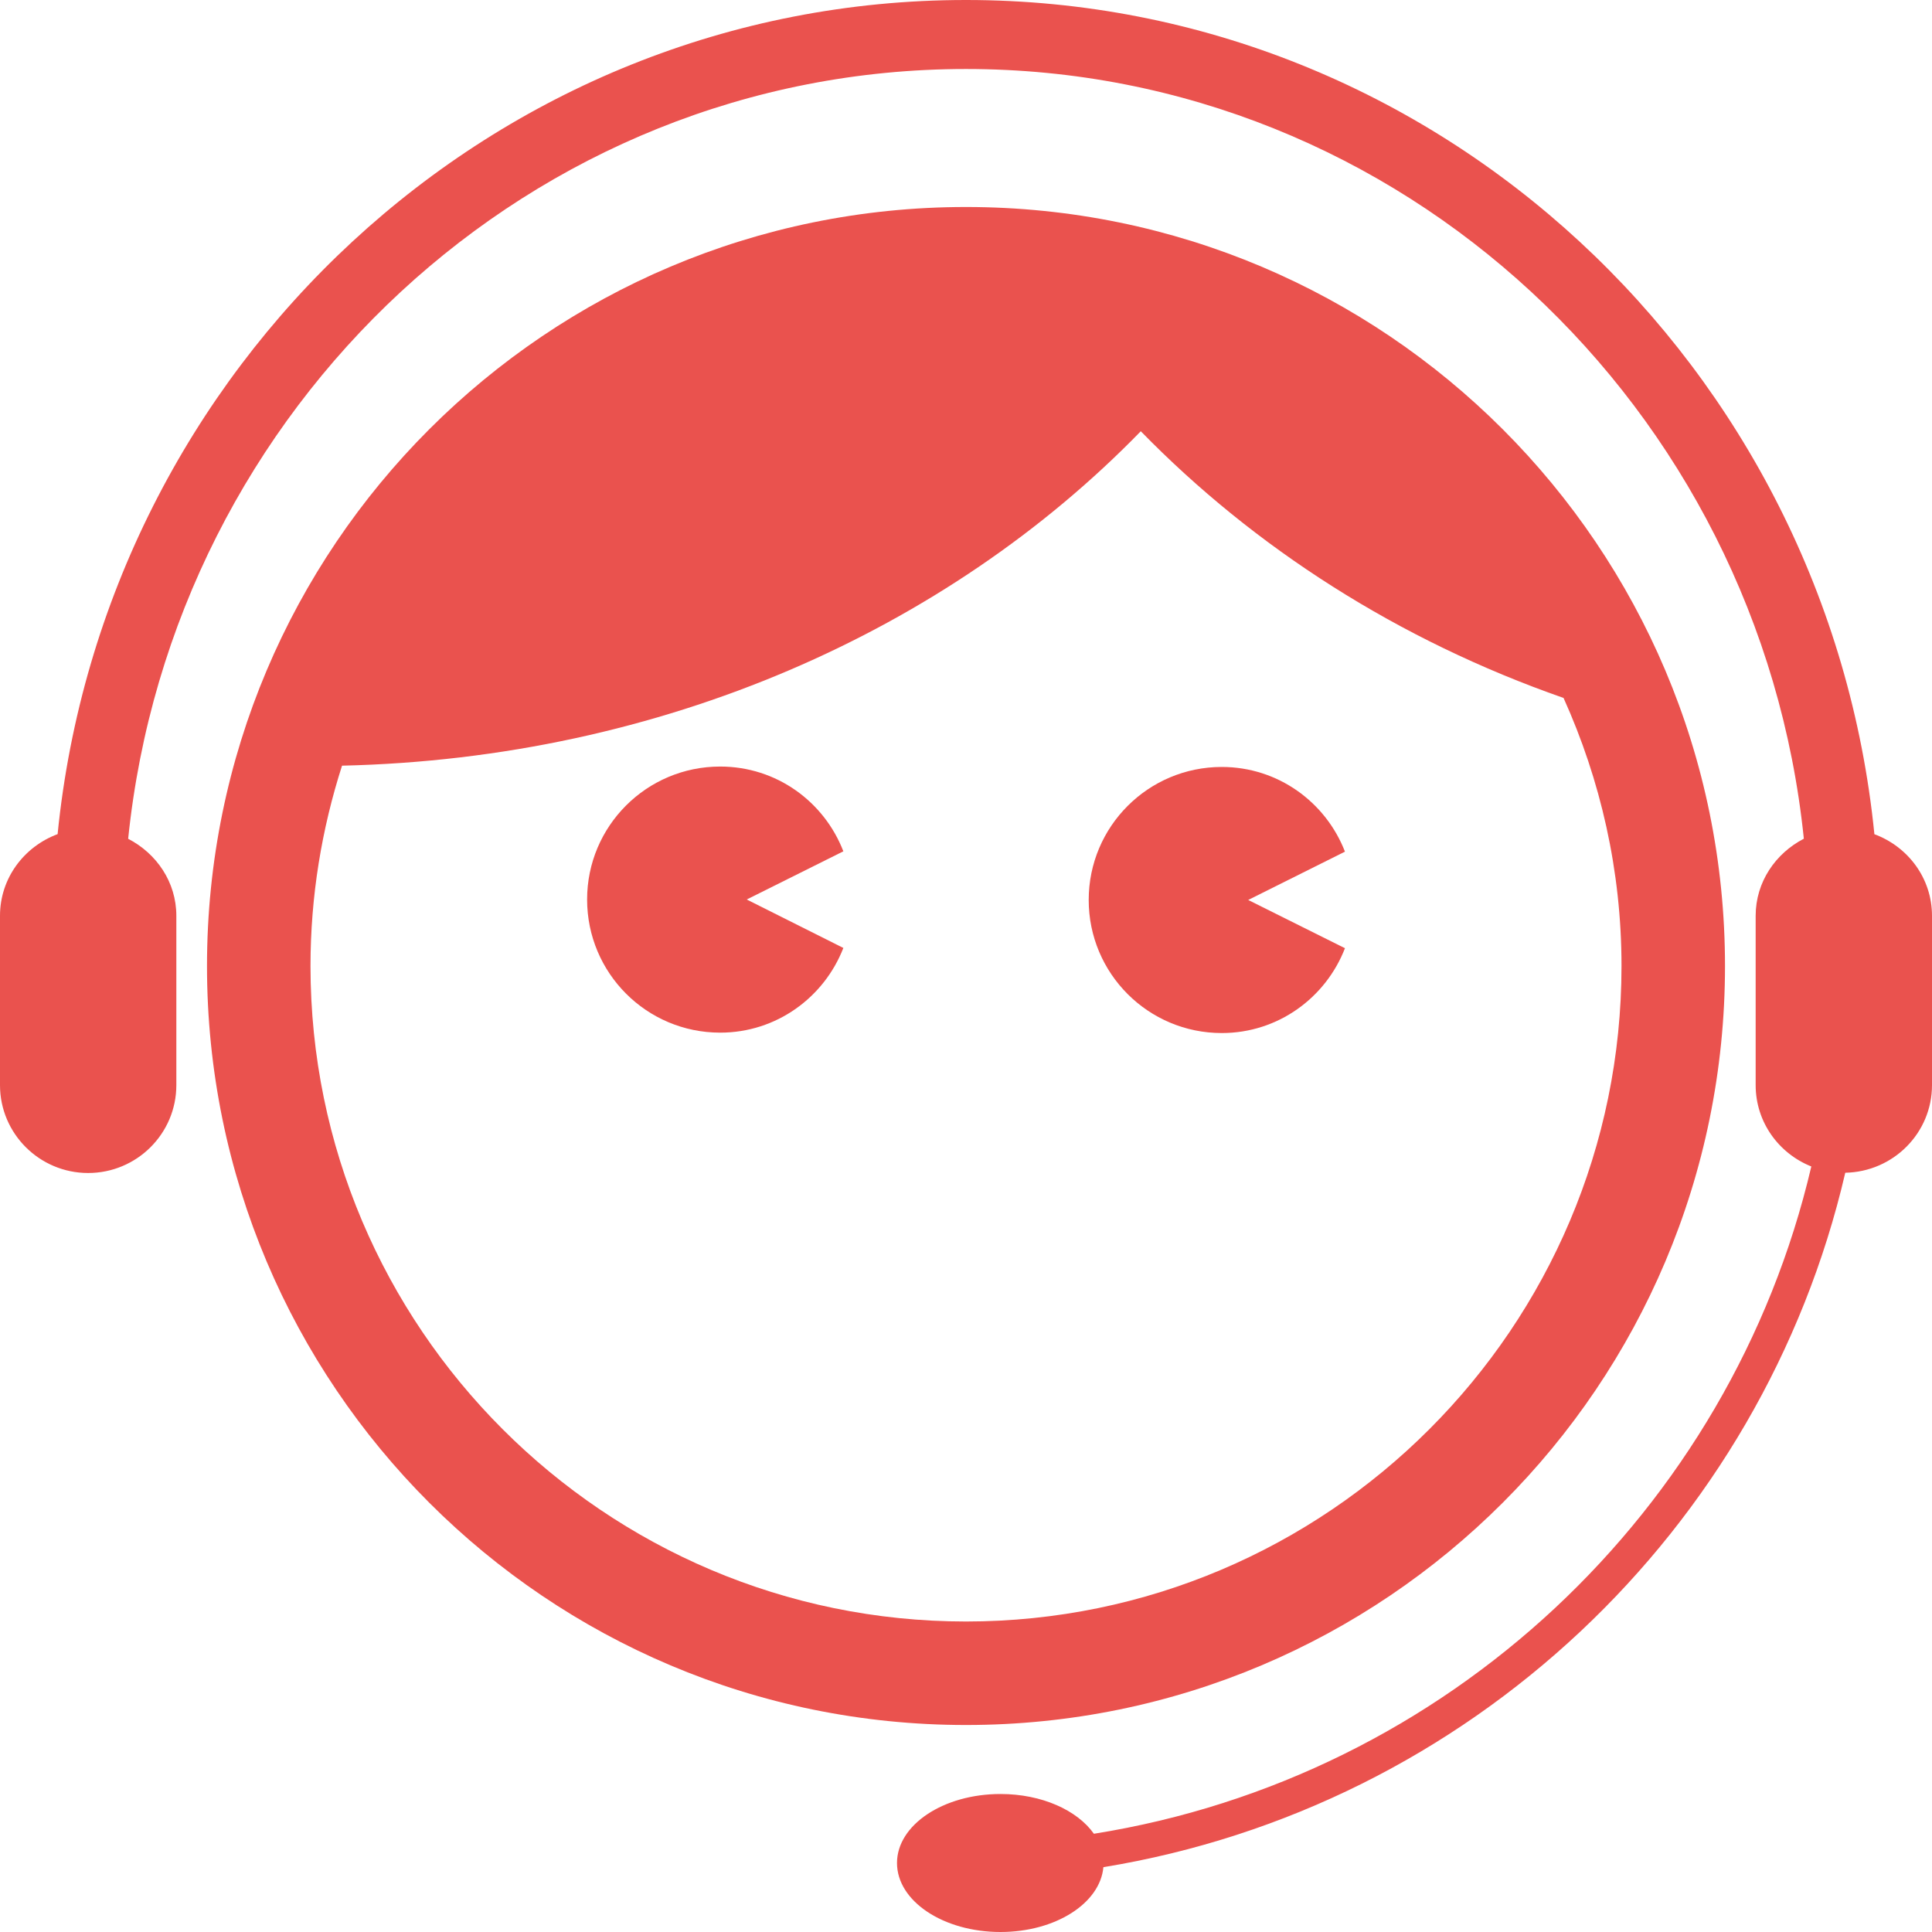 <?xml version="1.0" standalone="no"?><!DOCTYPE svg PUBLIC "-//W3C//DTD SVG 1.1//EN" "http://www.w3.org/Graphics/SVG/1.1/DTD/svg11.dtd"><svg t="1516157346873" class="icon" style="" viewBox="0 0 1024 1024" version="1.1" xmlns="http://www.w3.org/2000/svg" p-id="9256" xmlns:xlink="http://www.w3.org/1999/xlink" width="81" height="81"><defs><style type="text/css"></style></defs><path d="M914.286 512c0-222.213-180.036-402.286-402.286-402.286S109.714 289.787 109.714 512s180.036 402.286 402.286 402.286S914.286 734.213 914.286 512zM164.571 512c0-37.036 5.965-72.678 16.715-106.178 169.713-3.856 320.786-71.786 423.356-177.251 60.178 61.678 136.536 110.786 224.071 141.358C848.285 413.358 859.429 461.358 859.429 512c0 191.572-155.856 347.429-347.429 347.429S164.571 703.572 164.571 512z" p-id="9257" fill="#ea524e"></path><path d="M381.714 406.287c-39 0-70.535 31.572-70.535 70.464 0 39 31.536 70.572 70.535 70.572 29.857 0 55.108-18.714 65.285-44.893l-51.215-25.679 51.215-25.536C436.822 424.892 411.571 406.287 381.714 406.287z" p-id="9258" fill="#ea524e"></path><path d="M647.572 547.536c29.786 0 55.108-18.679 65.285-44.965l-51.286-25.571 51.286-25.607c-10.178-26.249-35.5-44.893-65.285-44.893-39 0-70.535 31.572-70.535 70.501C577.035 515.964 608.571 547.536 647.572 547.536z" p-id="9259" fill="#ea524e"></path><path d="M993.465 442.143C968.644 194.143 762.178 0 512 0S55.356 194.143 30.535 442.107C12.785 448.715 0 465.428 0 485.392l0 89.75C0 600.858 20.965 621.714 46.715 621.714c25.787 0 46.749-20.857 46.749-46.572l0-89.75c0-17.964-10.571-33.072-25.536-40.821C91.429 215.643 281.607 36.571 512 36.571s420.571 179.072 444.072 407.963c-14.965 7.749-25.536 22.894-25.536 40.858l0 89.75c0 19.643 12.286 36.25 29.5 43.107-42.785 182.607-193 323.893-380.25 353.679C571.035 959.501 552.214 950.857 530.286 950.857c-30.285 0-54.857 16.393-54.857 36.571 0 20.215 24.572 36.571 54.857 36.571 29.144 0 52.785-15.214 54.535-34.357 193.858-31.749 349.179-178.571 393.214-368.071C1003.429 621.107 1024 600.572 1024 575.142l0-89.75C1024 465.428 1011.215 448.715 993.465 442.143z" p-id="9260" fill="#ea524e"></path></svg>